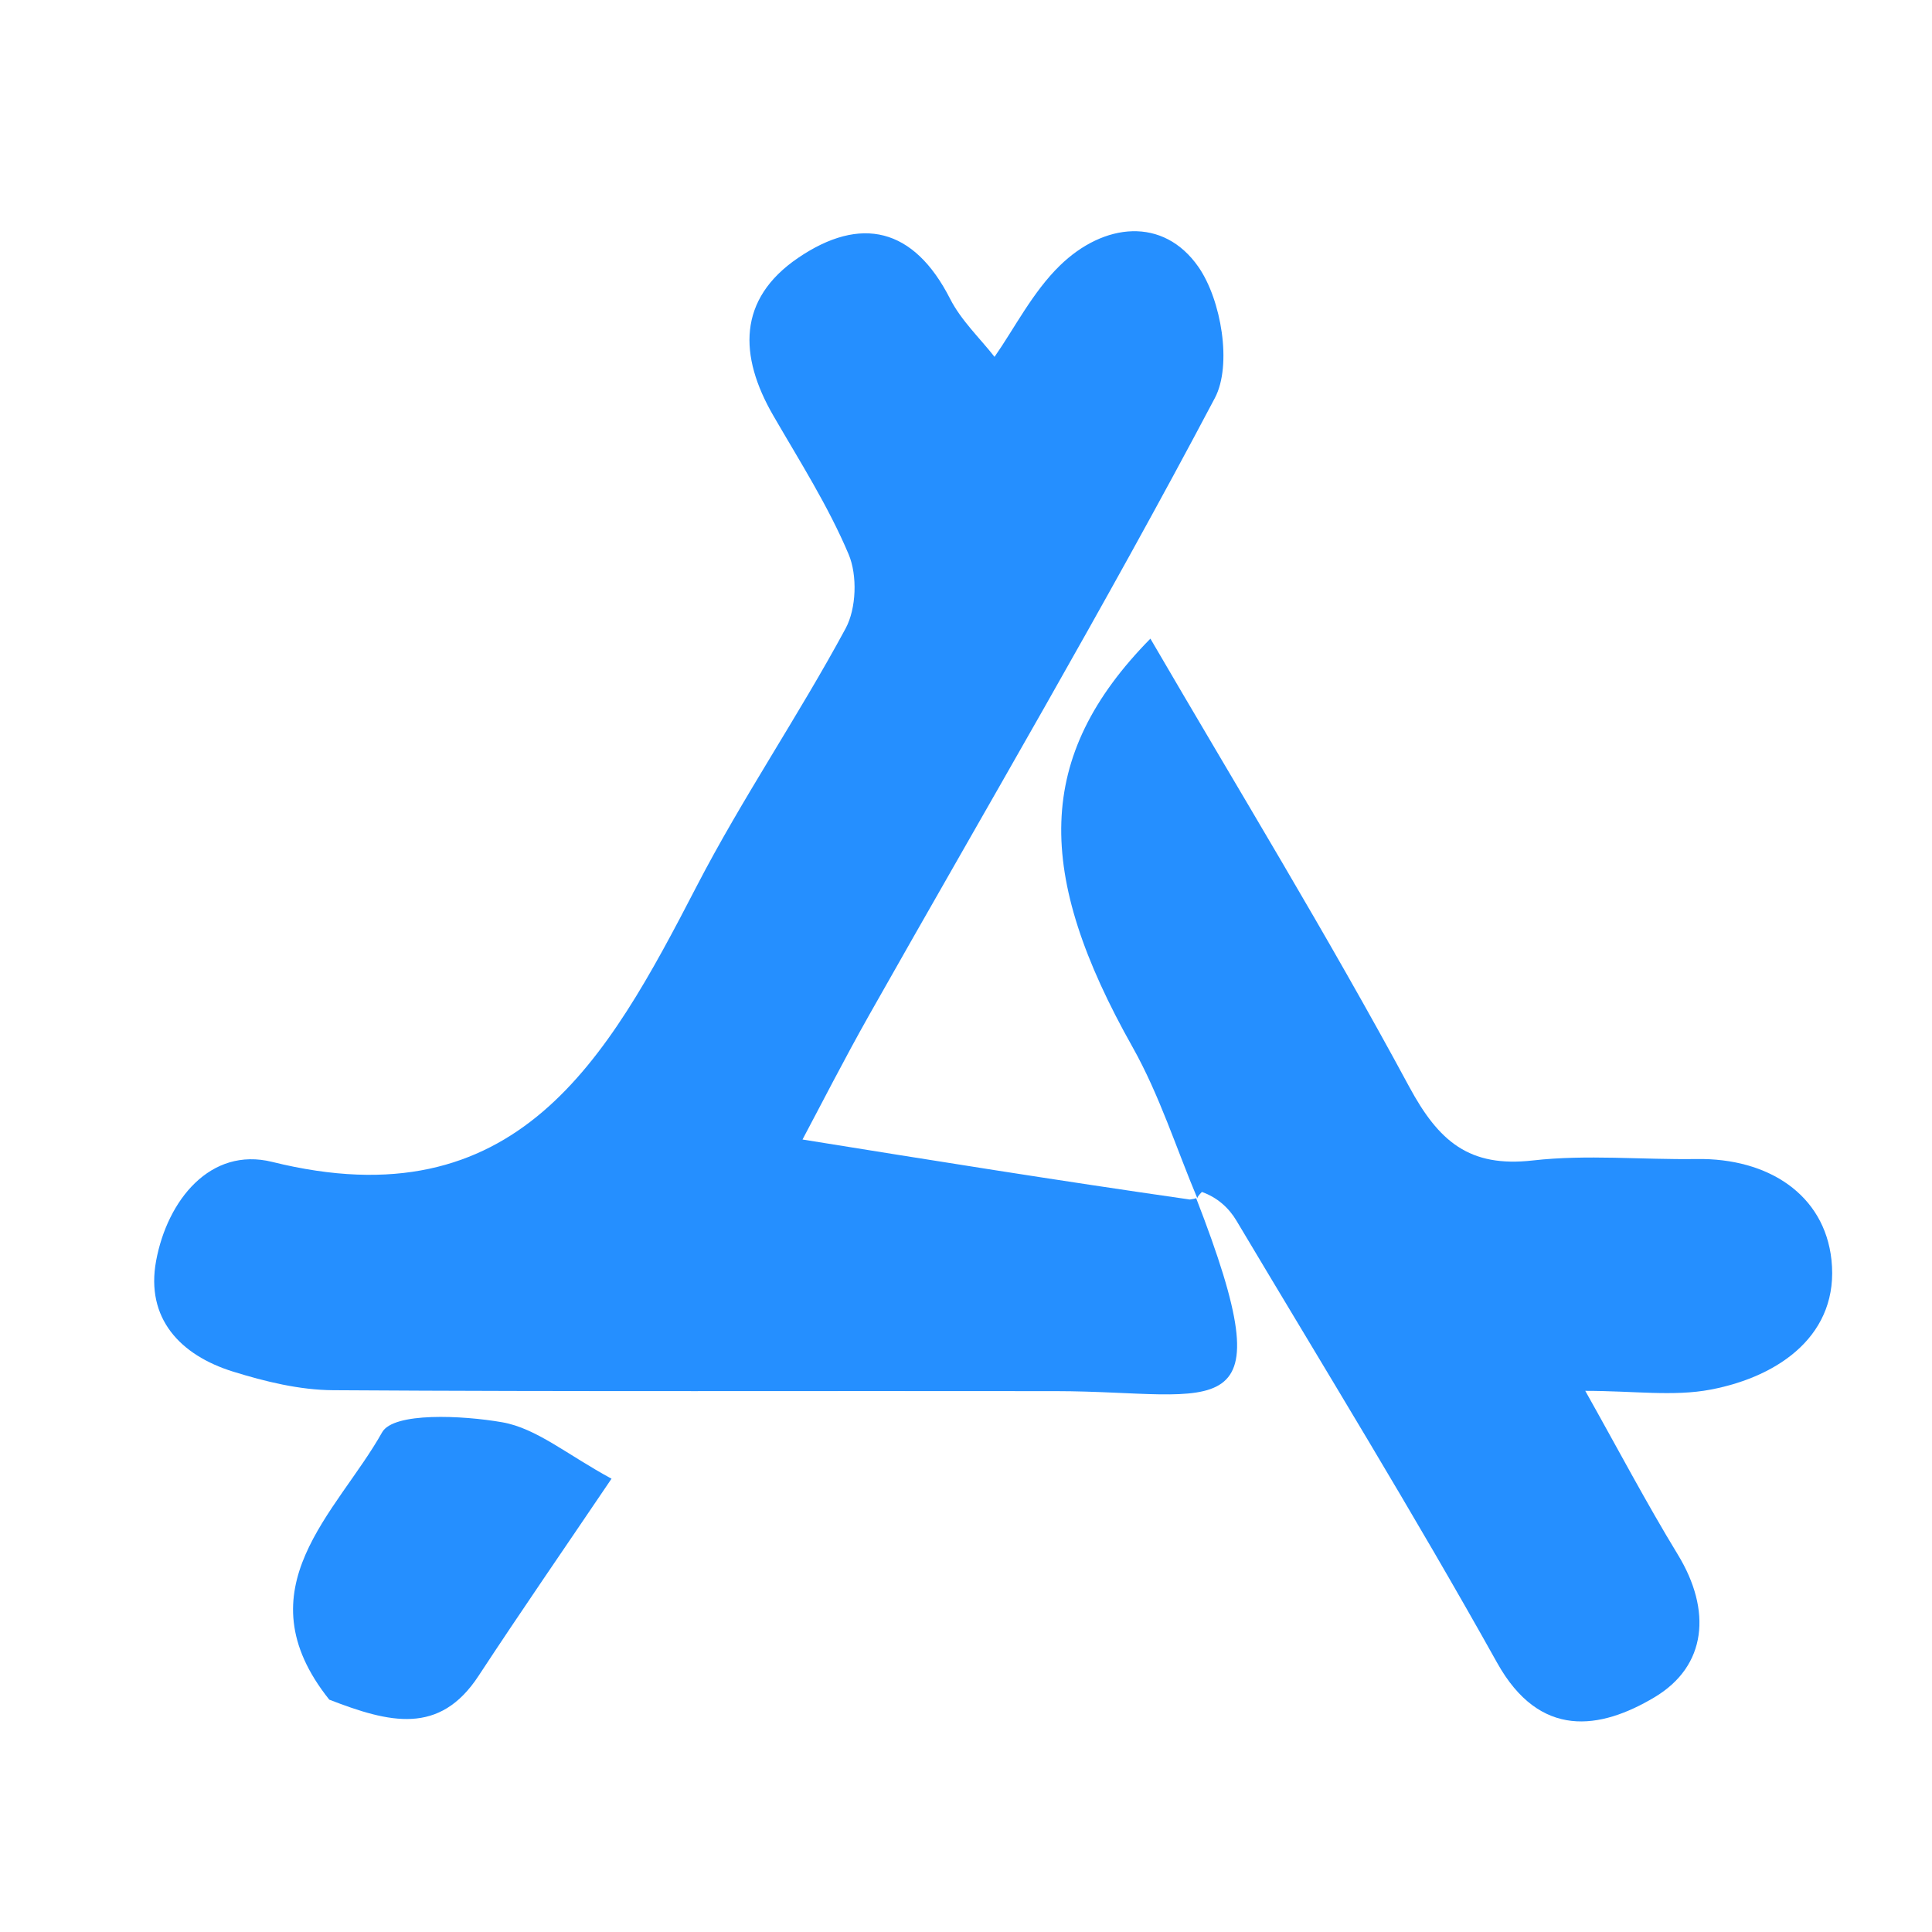 <svg version="1.1" id="Layer_1" xmlns="http://www.w3.org/2000/svg" xmlns:xlink="http://www.w3.org/1999/xlink" x="0px" y="0px"
	 width="100%" viewBox="0 0 100 100" enable-background="new 0 0 100 100" xml:space="preserve">
<path fill="#258fff" opacity="1" stroke="none"
	d="
M61.908,62.004
	C66.666,74.258 63.08,72.018 54.673,72.005
	C42.193,71.986 29.713,72.038 17.234,71.957
	C15.505,71.946 13.729,71.512 12.062,70.994
	C9.326,70.143 7.53,68.238 8.08,65.262
	C8.662,62.114 10.894,59.349 14.086,60.139
	C26.76,63.279 31.41,54.849 36.056,45.877
	C38.416,41.319 41.331,37.05 43.769,32.528
	C44.327,31.494 44.384,29.778 43.925,28.691
	C42.871,26.192 41.389,23.869 40.024,21.508
	C38.238,18.419 38.174,15.485 41.306,13.351
	C44.547,11.144 47.298,11.773 49.177,15.466
	C49.75,16.592 50.727,17.511 51.477,18.471
	C52.514,16.985 53.446,15.124 54.854,13.75
	C57.137,11.523 60.211,11.205 62.029,13.814
	C63.214,15.516 63.782,18.894 62.882,20.599
	C57.191,31.378 51.002,41.894 45.003,52.511
	C43.678,54.858 42.455,57.262 41.538,58.981
	C48.155,60.046 54.674,61.095 61.586,62.087
	C61.978,62.03 61.908,62.004 61.908,62.004
z"/>
<path fill="#258fff" opacity="1" stroke="none"
	d="
M61.991,62.065
	C60.89,59.456 60.017,56.677 58.619,54.193
	C53.57,45.221 53.537,39.161 59.544,33.056
	C64.078,40.837 68.721,48.424 72.936,56.242
	C74.466,59.081 76.046,60.439 79.339,60.065
	C82.132,59.748 84.99,60.033 87.818,59.991
	C91.524,59.936 94.431,61.83 94.796,65.209
	C95.208,69.027 92.163,71.236 88.546,71.925
	C86.621,72.292 84.568,71.99 82.053,71.99
	C83.752,75.013 85.214,77.791 86.844,80.465
	C88.603,83.351 88.354,86.231 85.631,87.854
	C82.835,89.52 79.706,90.034 77.493,86.069
	C73.177,78.337 68.533,70.789 63.998,63.181
	C63.606,62.522 63.014,61.982 62.211,61.695
	C61.908,62.004 61.978,62.03 61.991,62.065
z"/>
<path fill="#258fff" opacity="1" stroke="none"
	d="
M17.043,87.974
	C12.454,82.226 17.443,78.299 19.778,74.137
	C20.367,73.086 23.928,73.256 25.992,73.616
	C27.774,73.926 29.37,75.304 31.653,76.537
	C29.214,80.145 26.951,83.419 24.767,86.747
	C22.749,89.824 20.166,89.184 17.043,87.974
z"/>
</svg>
